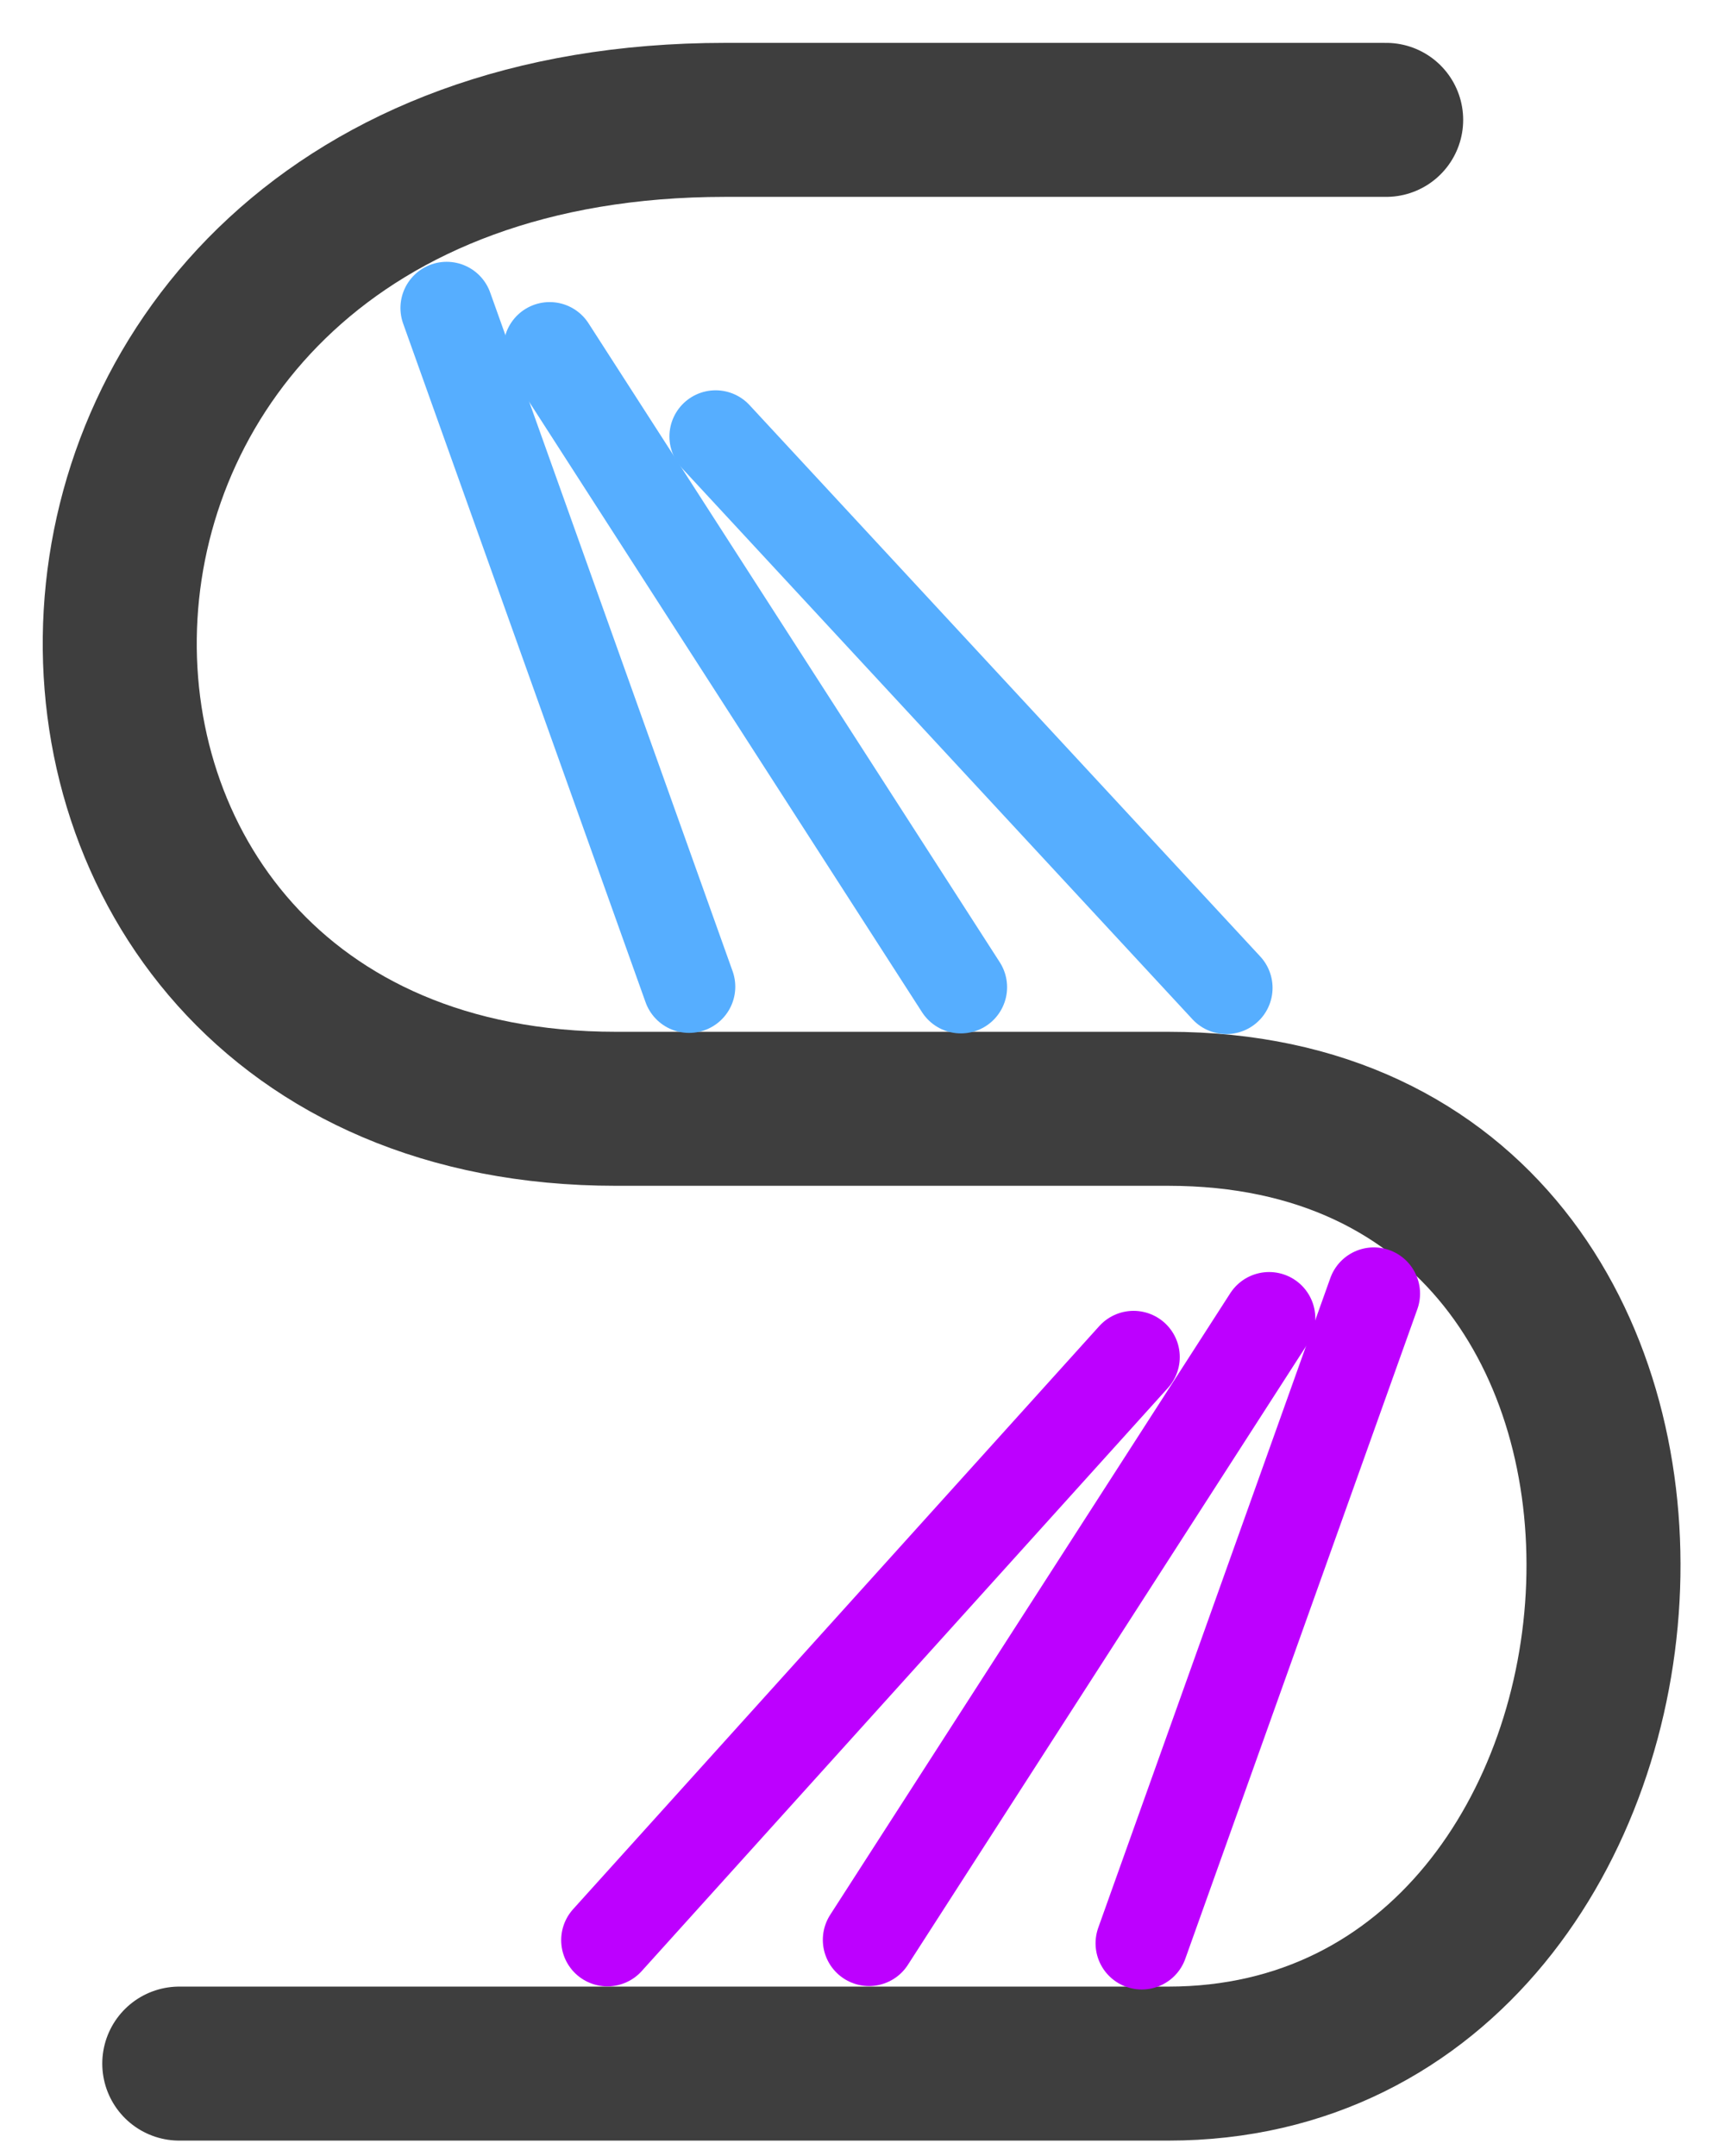 <svg width="28" height="35" viewBox="0 0 28 35" fill="none" xmlns="http://www.w3.org/2000/svg">
<path d="M22.5 1.946C10.5 1.946 24.5 1.946 11.768 1.946C-0.965 1.946 -1.071 18 10 18C21.072 18 9 18 18.964 18C28.928 18 27.821 33.5 18.964 33.5C10.107 33.5 2.91 33.5 2.91 33.5" stroke="#3E3E3E" stroke-width="2.5" stroke-linecap="round" stroke-linejoin="round"/>
<path d="M18.4 22.03L9.859 31.496" stroke="#BD00FF" stroke-width="1.5" stroke-linecap="round"/>
<path d="M20.6 21.4L14.106 31.491" stroke="#BD00FF" stroke-width="1.5" stroke-linecap="round"/>
<path d="M22.3 21L18.533 31.547" stroke="#BD00FF" stroke-width="1.5" stroke-linecap="round"/>
<path d="M11.616 7.086L19.906 16.037" stroke="#56AEFF" stroke-width="1.5" stroke-linecap="round"/>
<path d="M8.922 5.654L15.597 16.026" stroke="#56AEFF" stroke-width="1.5" stroke-linecap="round"/>
<path d="M7.25 5L11.185 16.018" stroke="#56AEFF" stroke-width="1.5" stroke-linecap="round"/>
</svg>
